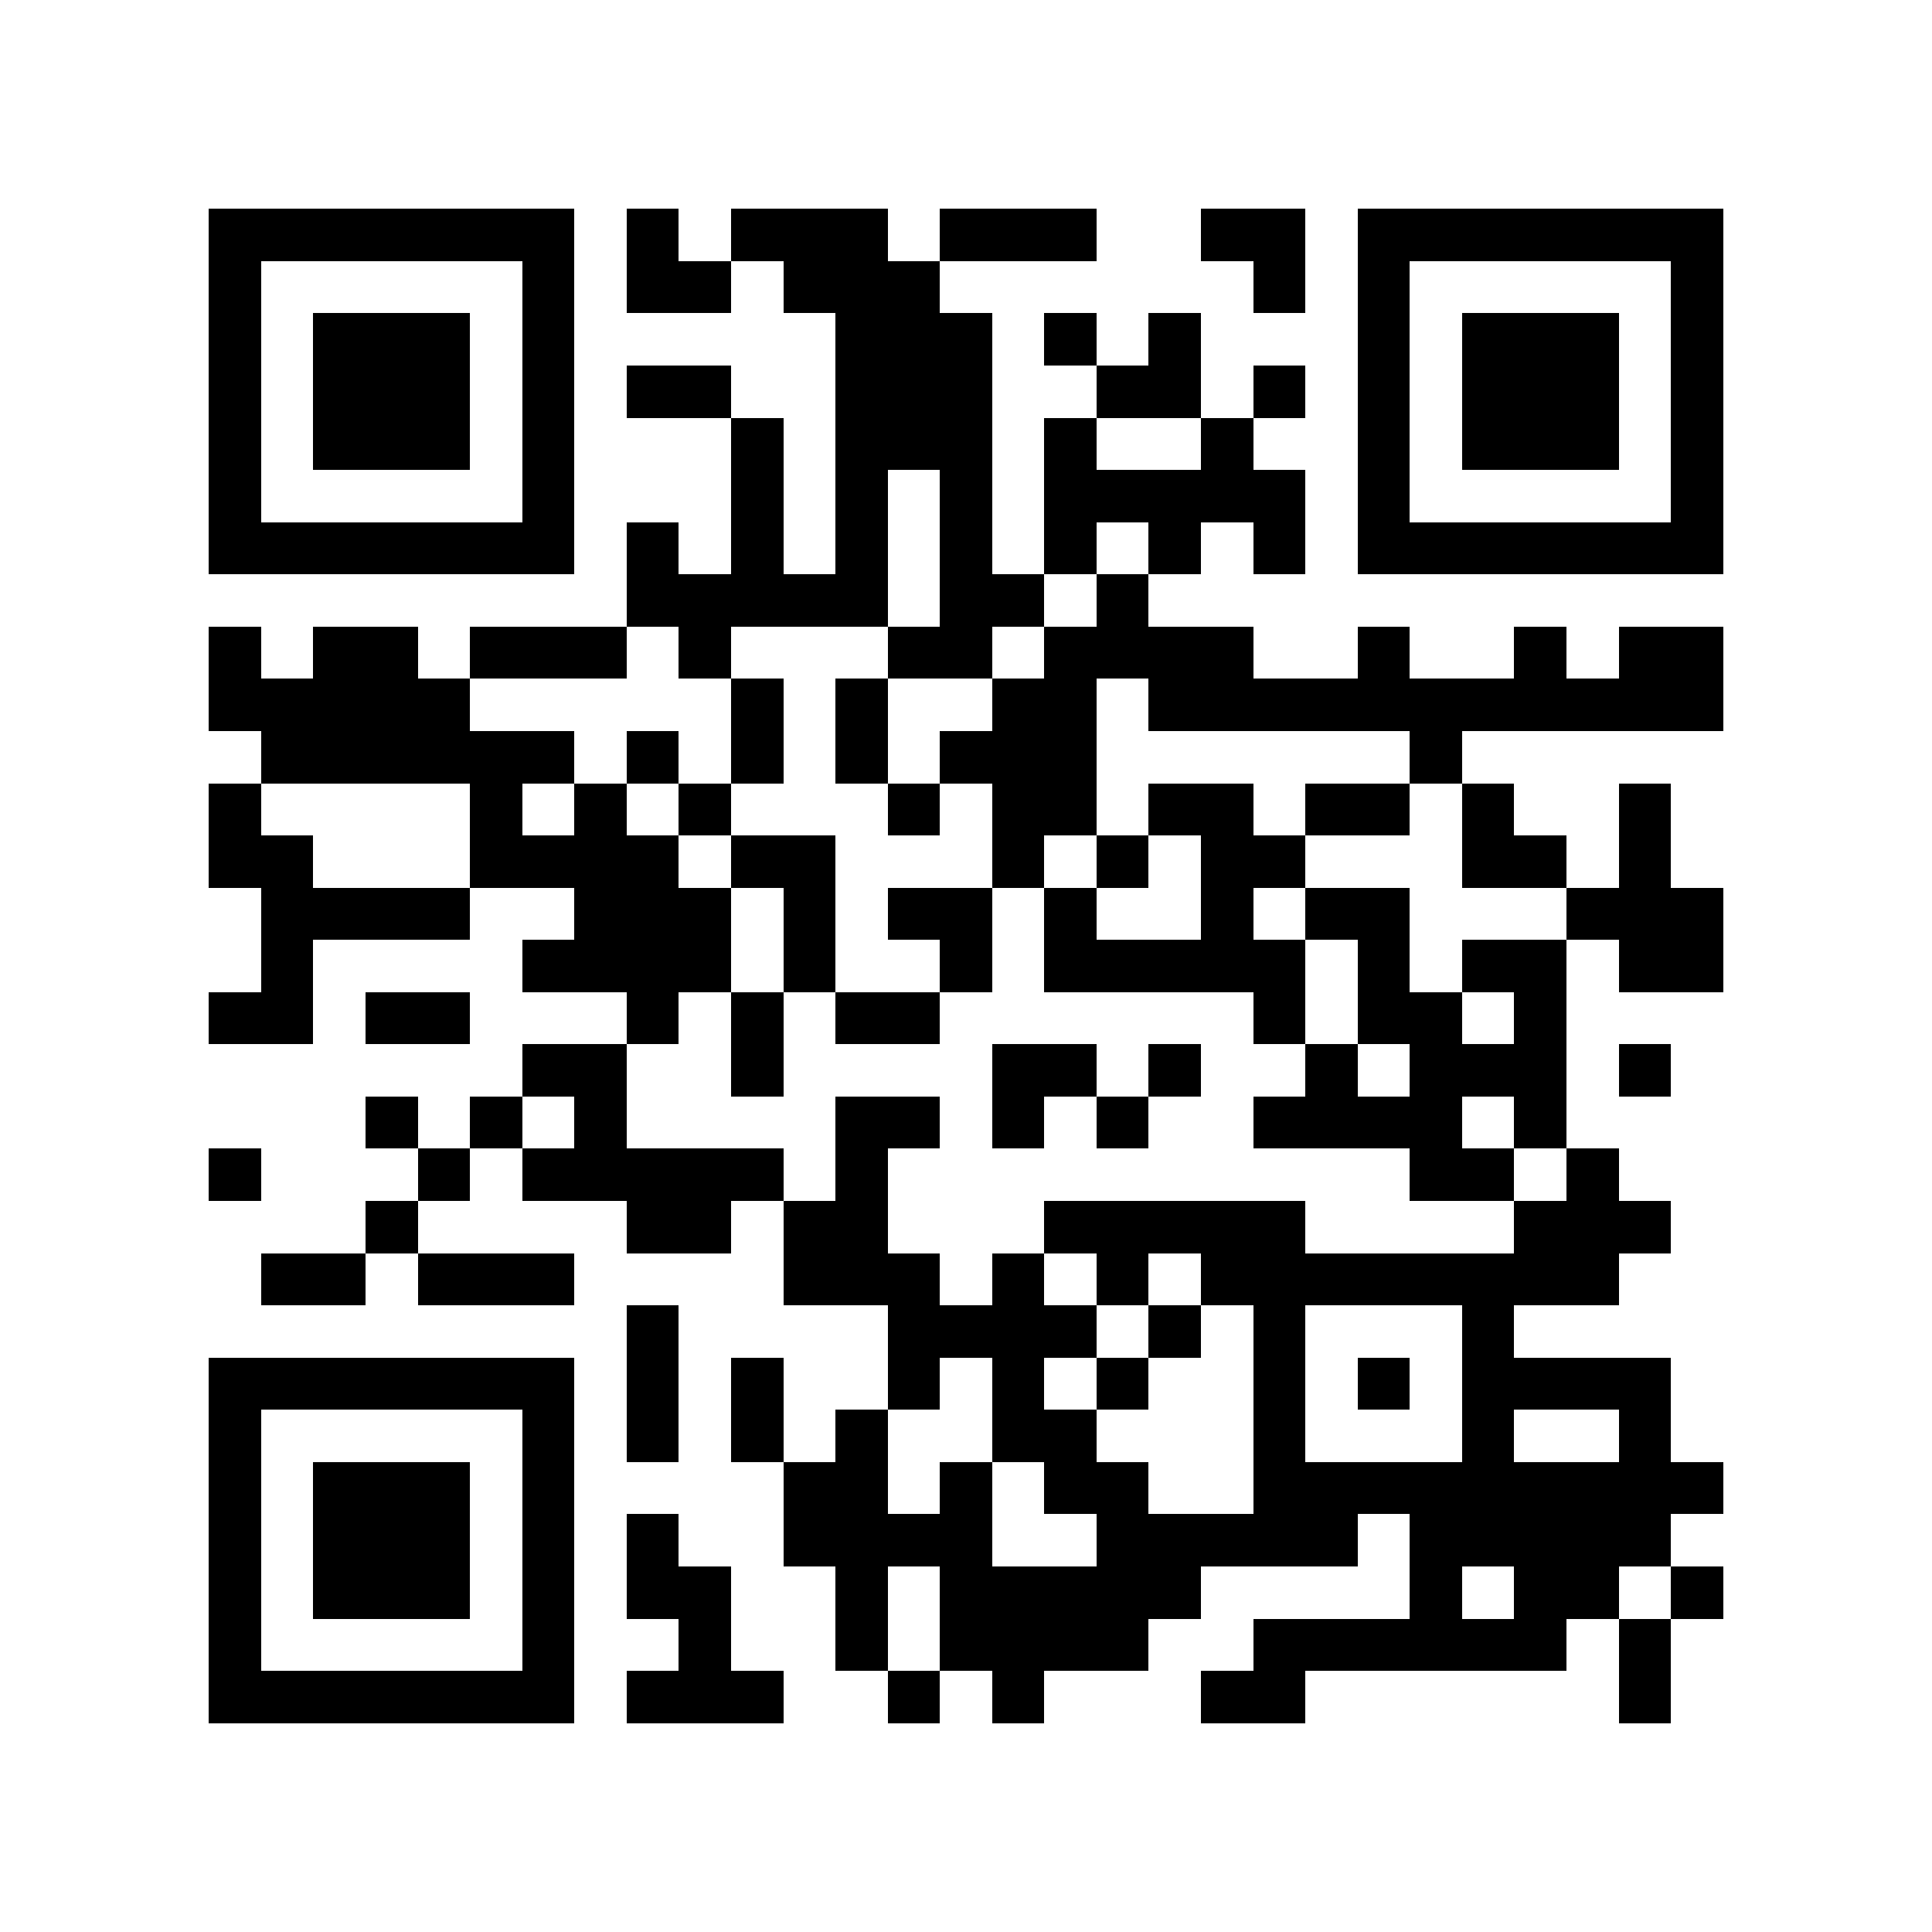 <?xml version="1.0" encoding="utf-8"?><!DOCTYPE svg PUBLIC "-//W3C//DTD SVG 1.1//EN" "http://www.w3.org/Graphics/SVG/1.1/DTD/svg11.dtd"><svg xmlns="http://www.w3.org/2000/svg" viewBox="0 0 37 37" shape-rendering="crispEdges"><path fill="#ffffff" d="M0 0h37v37H0z"/><path stroke="#000000" d="M4 4.5h7m1 0h1m1 0h3m1 0h3m2 0h2m1 0h7M4 5.5h1m5 0h1m1 0h2m1 0h3m6 0h1m1 0h1m5 0h1M4 6.5h1m1 0h3m1 0h1m5 0h3m1 0h1m1 0h1m3 0h1m1 0h3m1 0h1M4 7.5h1m1 0h3m1 0h1m1 0h2m2 0h3m2 0h2m1 0h1m1 0h1m1 0h3m1 0h1M4 8.5h1m1 0h3m1 0h1m3 0h1m1 0h3m1 0h1m2 0h1m2 0h1m1 0h3m1 0h1M4 9.5h1m5 0h1m3 0h1m1 0h1m1 0h1m1 0h5m1 0h1m5 0h1M4 10.5h7m1 0h1m1 0h1m1 0h1m1 0h1m1 0h1m1 0h1m1 0h1m1 0h7M12 11.5h5m1 0h2m1 0h1M4 12.5h1m1 0h2m1 0h3m1 0h1m3 0h2m1 0h4m2 0h1m2 0h1m1 0h2M4 13.5h5m5 0h1m1 0h1m2 0h2m1 0h11M5 14.5h6m1 0h1m1 0h1m1 0h1m1 0h3m6 0h1M4 15.5h1m4 0h1m1 0h1m1 0h1m3 0h1m1 0h2m1 0h2m1 0h2m1 0h1m2 0h1M4 16.5h2m3 0h4m1 0h2m3 0h1m1 0h1m1 0h2m3 0h2m1 0h1M5 17.5h4m2 0h3m1 0h1m1 0h2m1 0h1m2 0h1m1 0h2m3 0h3M5 18.5h1m4 0h4m1 0h1m2 0h1m1 0h5m1 0h1m1 0h2m1 0h2M4 19.5h2m1 0h2m3 0h1m1 0h1m1 0h2m6 0h1m1 0h2m1 0h1M10 20.5h2m2 0h1m4 0h2m1 0h1m2 0h1m1 0h3m1 0h1M7 21.5h1m1 0h1m1 0h1m4 0h2m1 0h1m1 0h1m2 0h4m1 0h1M4 22.5h1m3 0h1m1 0h5m1 0h1m10 0h2m1 0h1M7 23.5h1m4 0h2m1 0h2m3 0h5m4 0h3M5 24.5h2m1 0h3m4 0h3m1 0h1m1 0h1m1 0h8M12 25.5h1m4 0h4m1 0h1m1 0h1m3 0h1M4 26.5h7m1 0h1m1 0h1m2 0h1m1 0h1m1 0h1m2 0h1m1 0h1m1 0h4M4 27.5h1m5 0h1m1 0h1m1 0h1m1 0h1m2 0h2m3 0h1m3 0h1m2 0h1M4 28.5h1m1 0h3m1 0h1m4 0h2m1 0h1m1 0h2m2 0h9M4 29.5h1m1 0h3m1 0h1m1 0h1m2 0h4m2 0h5m1 0h5M4 30.5h1m1 0h3m1 0h1m1 0h2m2 0h1m1 0h5m4 0h1m1 0h2m1 0h1M4 31.5h1m5 0h1m2 0h1m2 0h1m1 0h4m2 0h6m1 0h1M4 32.5h7m1 0h3m2 0h1m1 0h1m3 0h2m6 0h1"/></svg>
